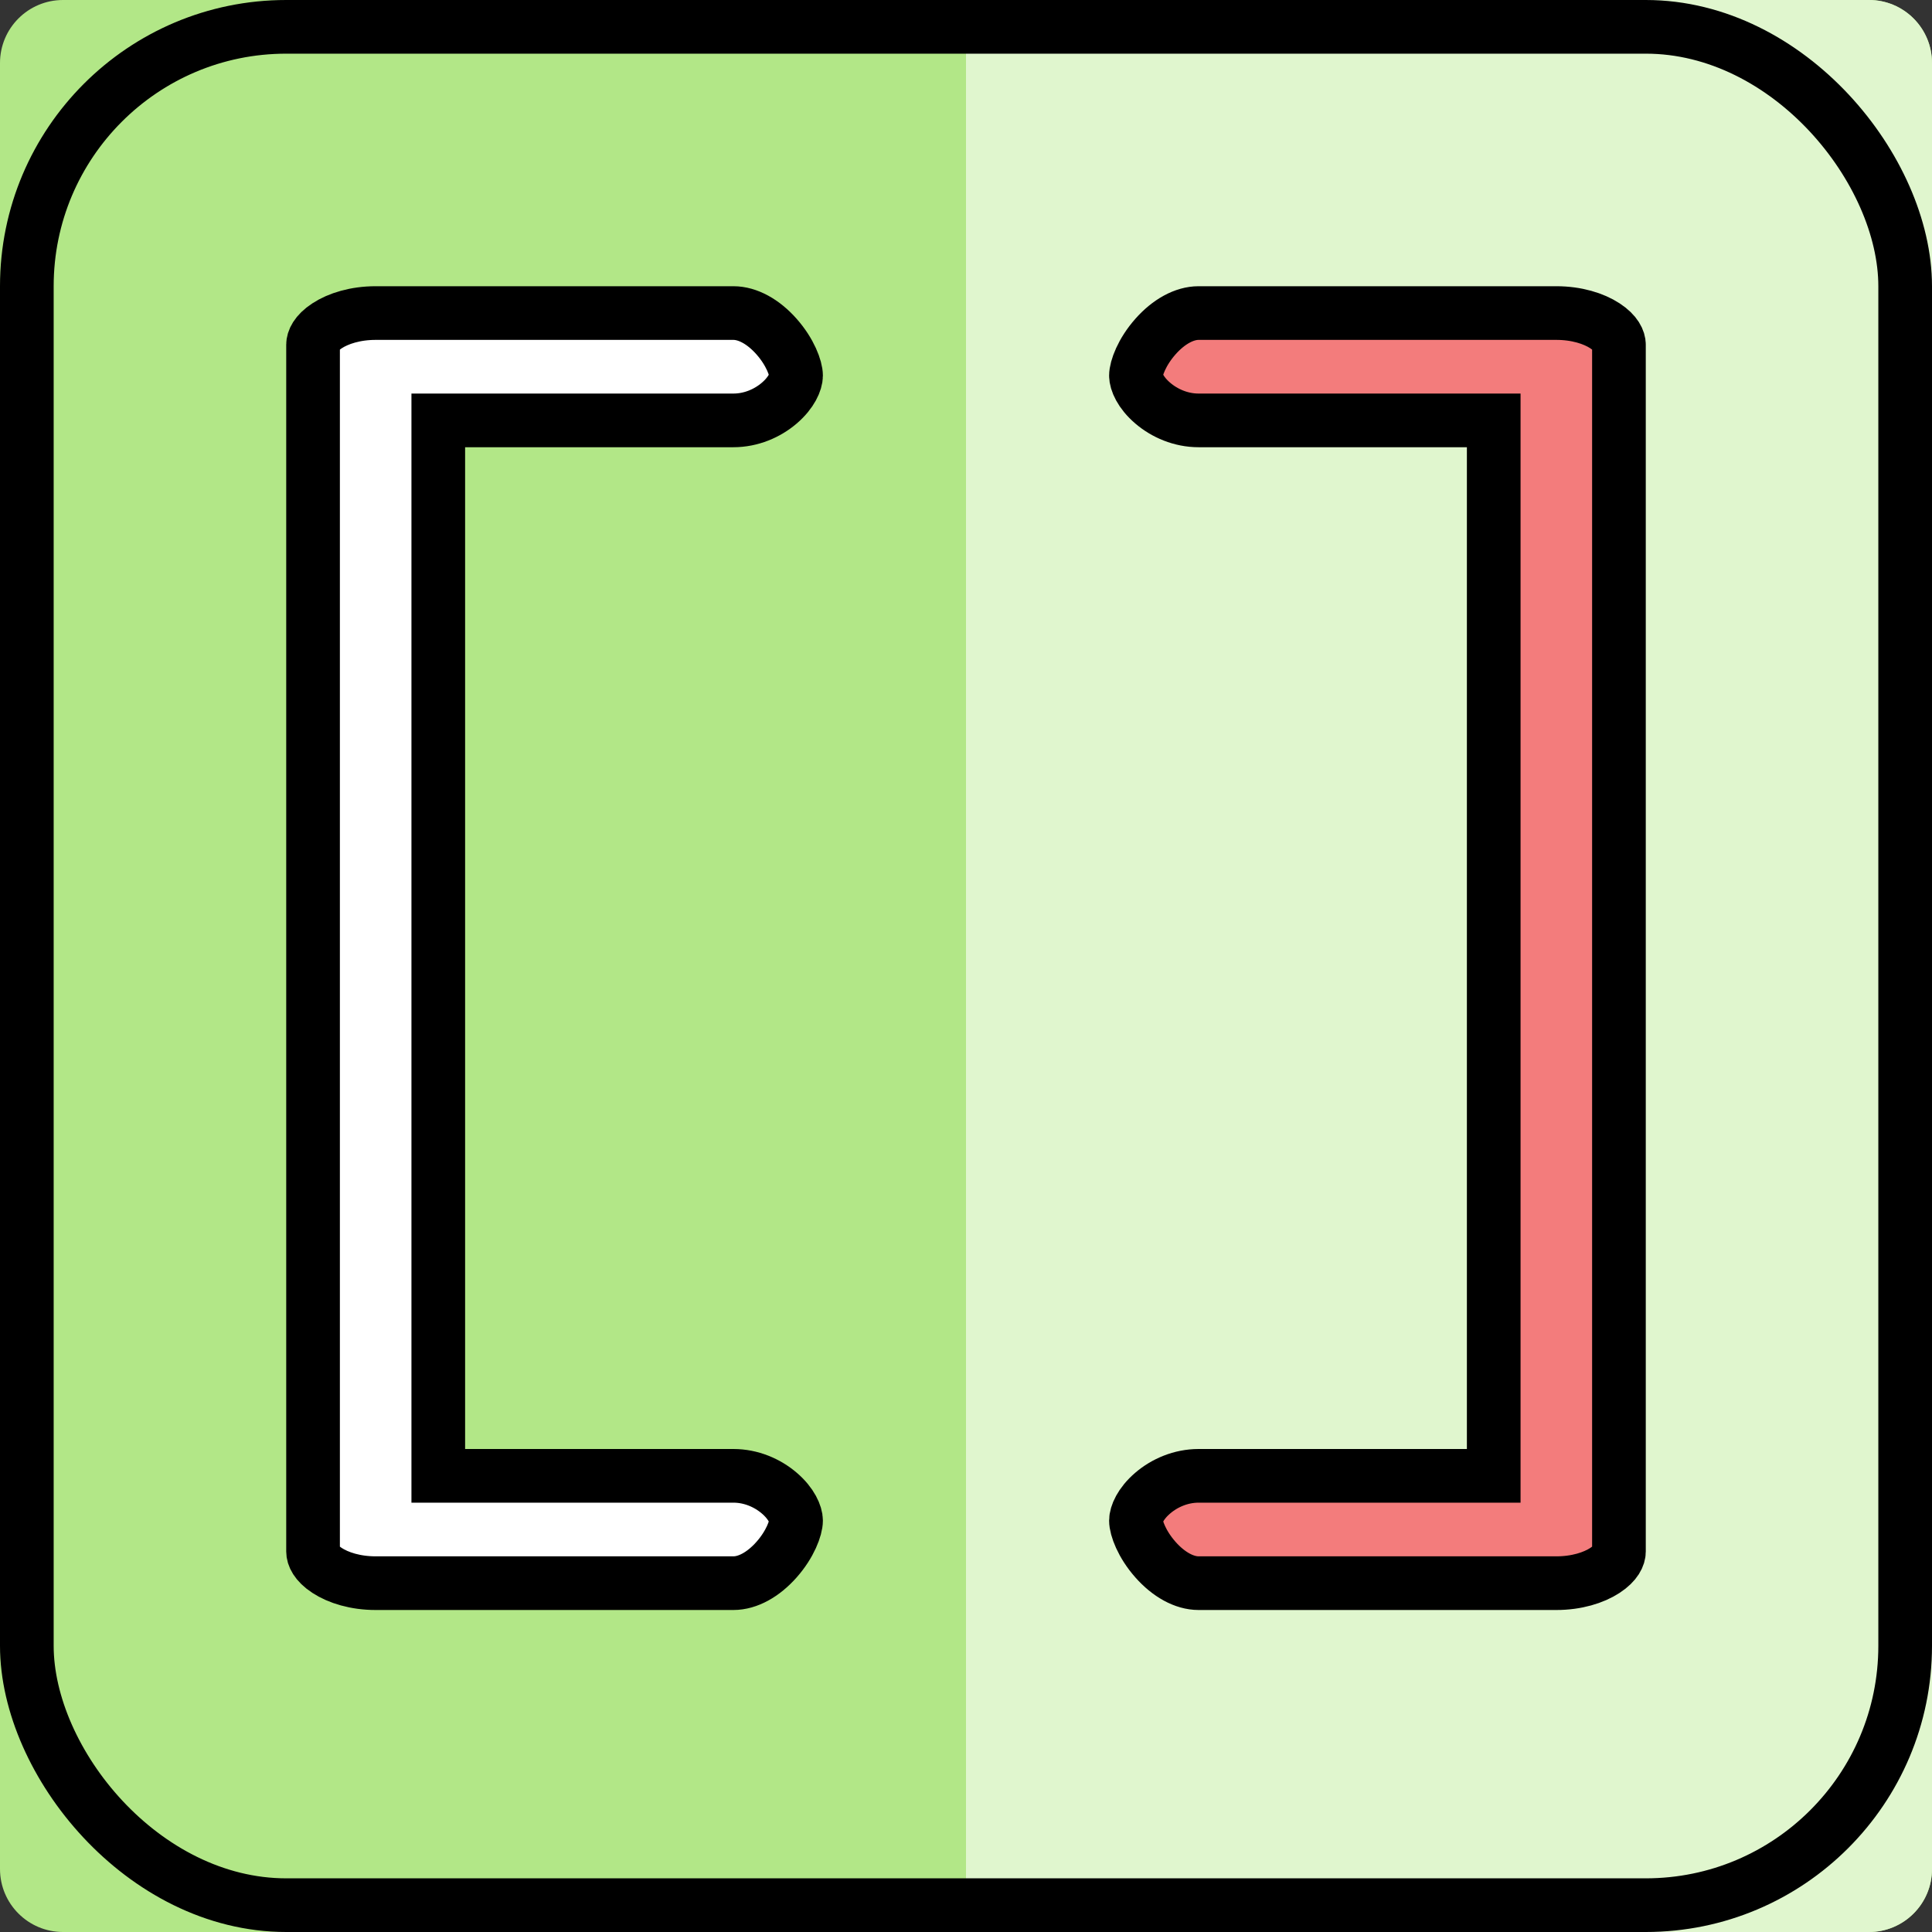 <svg fill="none" height="54" viewBox="0 0 54 54" width="54" xmlns="http://www.w3.org/2000/svg">
    <rect x="0" y="0" width="54" height="54" fill="#333333" stroke="none"/>
    <path
        d="M52.239 54H1.761C0.789 54 0 53.212 0 52.239V1.761C0 0.788 0.789 0 1.761 0H52.239C53.211 0 54 0.788 54 1.761V52.239C54 53.212 53.211 54 52.239 54Z"
        fill="#B2E787" />
    <path
        d="M52.239 0H27V54H52.239C53.211 54 54 53.212 54 52.239V1.761C54 0.788 53.211 0 52.239 0Z"
        fill="#E0F6CE" />
    <path
        d="M13 11.75H12.25V12.5V40.5V41.25H13H20.5C20.991 41.25 21.447 41.447 21.78 41.732C22.131 42.032 22.25 42.341 22.25 42.5C22.25 42.703 22.089 43.158 21.705 43.592C21.334 44.012 20.897 44.25 20.5 44.25H10.5C9.934 44.25 9.456 44.099 9.142 43.894C8.822 43.685 8.75 43.482 8.75 43.368V9.632C8.75 9.518 8.822 9.315 9.142 9.106C9.456 8.901 9.934 8.75 10.5 8.75H20.5C20.897 8.75 21.334 8.988 21.705 9.408C22.089 9.842 22.25 10.297 22.25 10.5C22.25 10.659 22.131 10.968 21.78 11.268C21.447 11.553 20.991 11.75 20.5 11.75H13Z"
        fill="white" stroke="black" stroke-width="1.5" />
    <path
        d="M41 11.75H41.75V12.5V40.5V41.25H41H33.5C33.009 41.25 32.553 41.447 32.22 41.732C31.869 42.032 31.75 42.341 31.75 42.5C31.75 42.703 31.911 43.158 32.295 43.592C32.666 44.012 33.103 44.25 33.5 44.25H43.5C44.066 44.25 44.544 44.099 44.858 43.894C45.178 43.685 45.25 43.482 45.25 43.368V9.632C45.25 9.518 45.178 9.315 44.858 9.106C44.544 8.901 44.066 8.75 43.5 8.75H33.5C33.103 8.75 32.666 8.988 32.295 9.408C31.911 9.842 31.75 10.297 31.75 10.5C31.75 10.659 31.869 10.968 32.22 11.268C32.553 11.553 33.009 11.75 33.5 11.75H41Z"
        fill="#F37C7C" stroke="black" stroke-width="1.5" />
    <rect height="52.5" rx="7.25" stroke="black" stroke-width="1.5" width="52.5" x="0.75"
        y="0.75" />
</svg>
